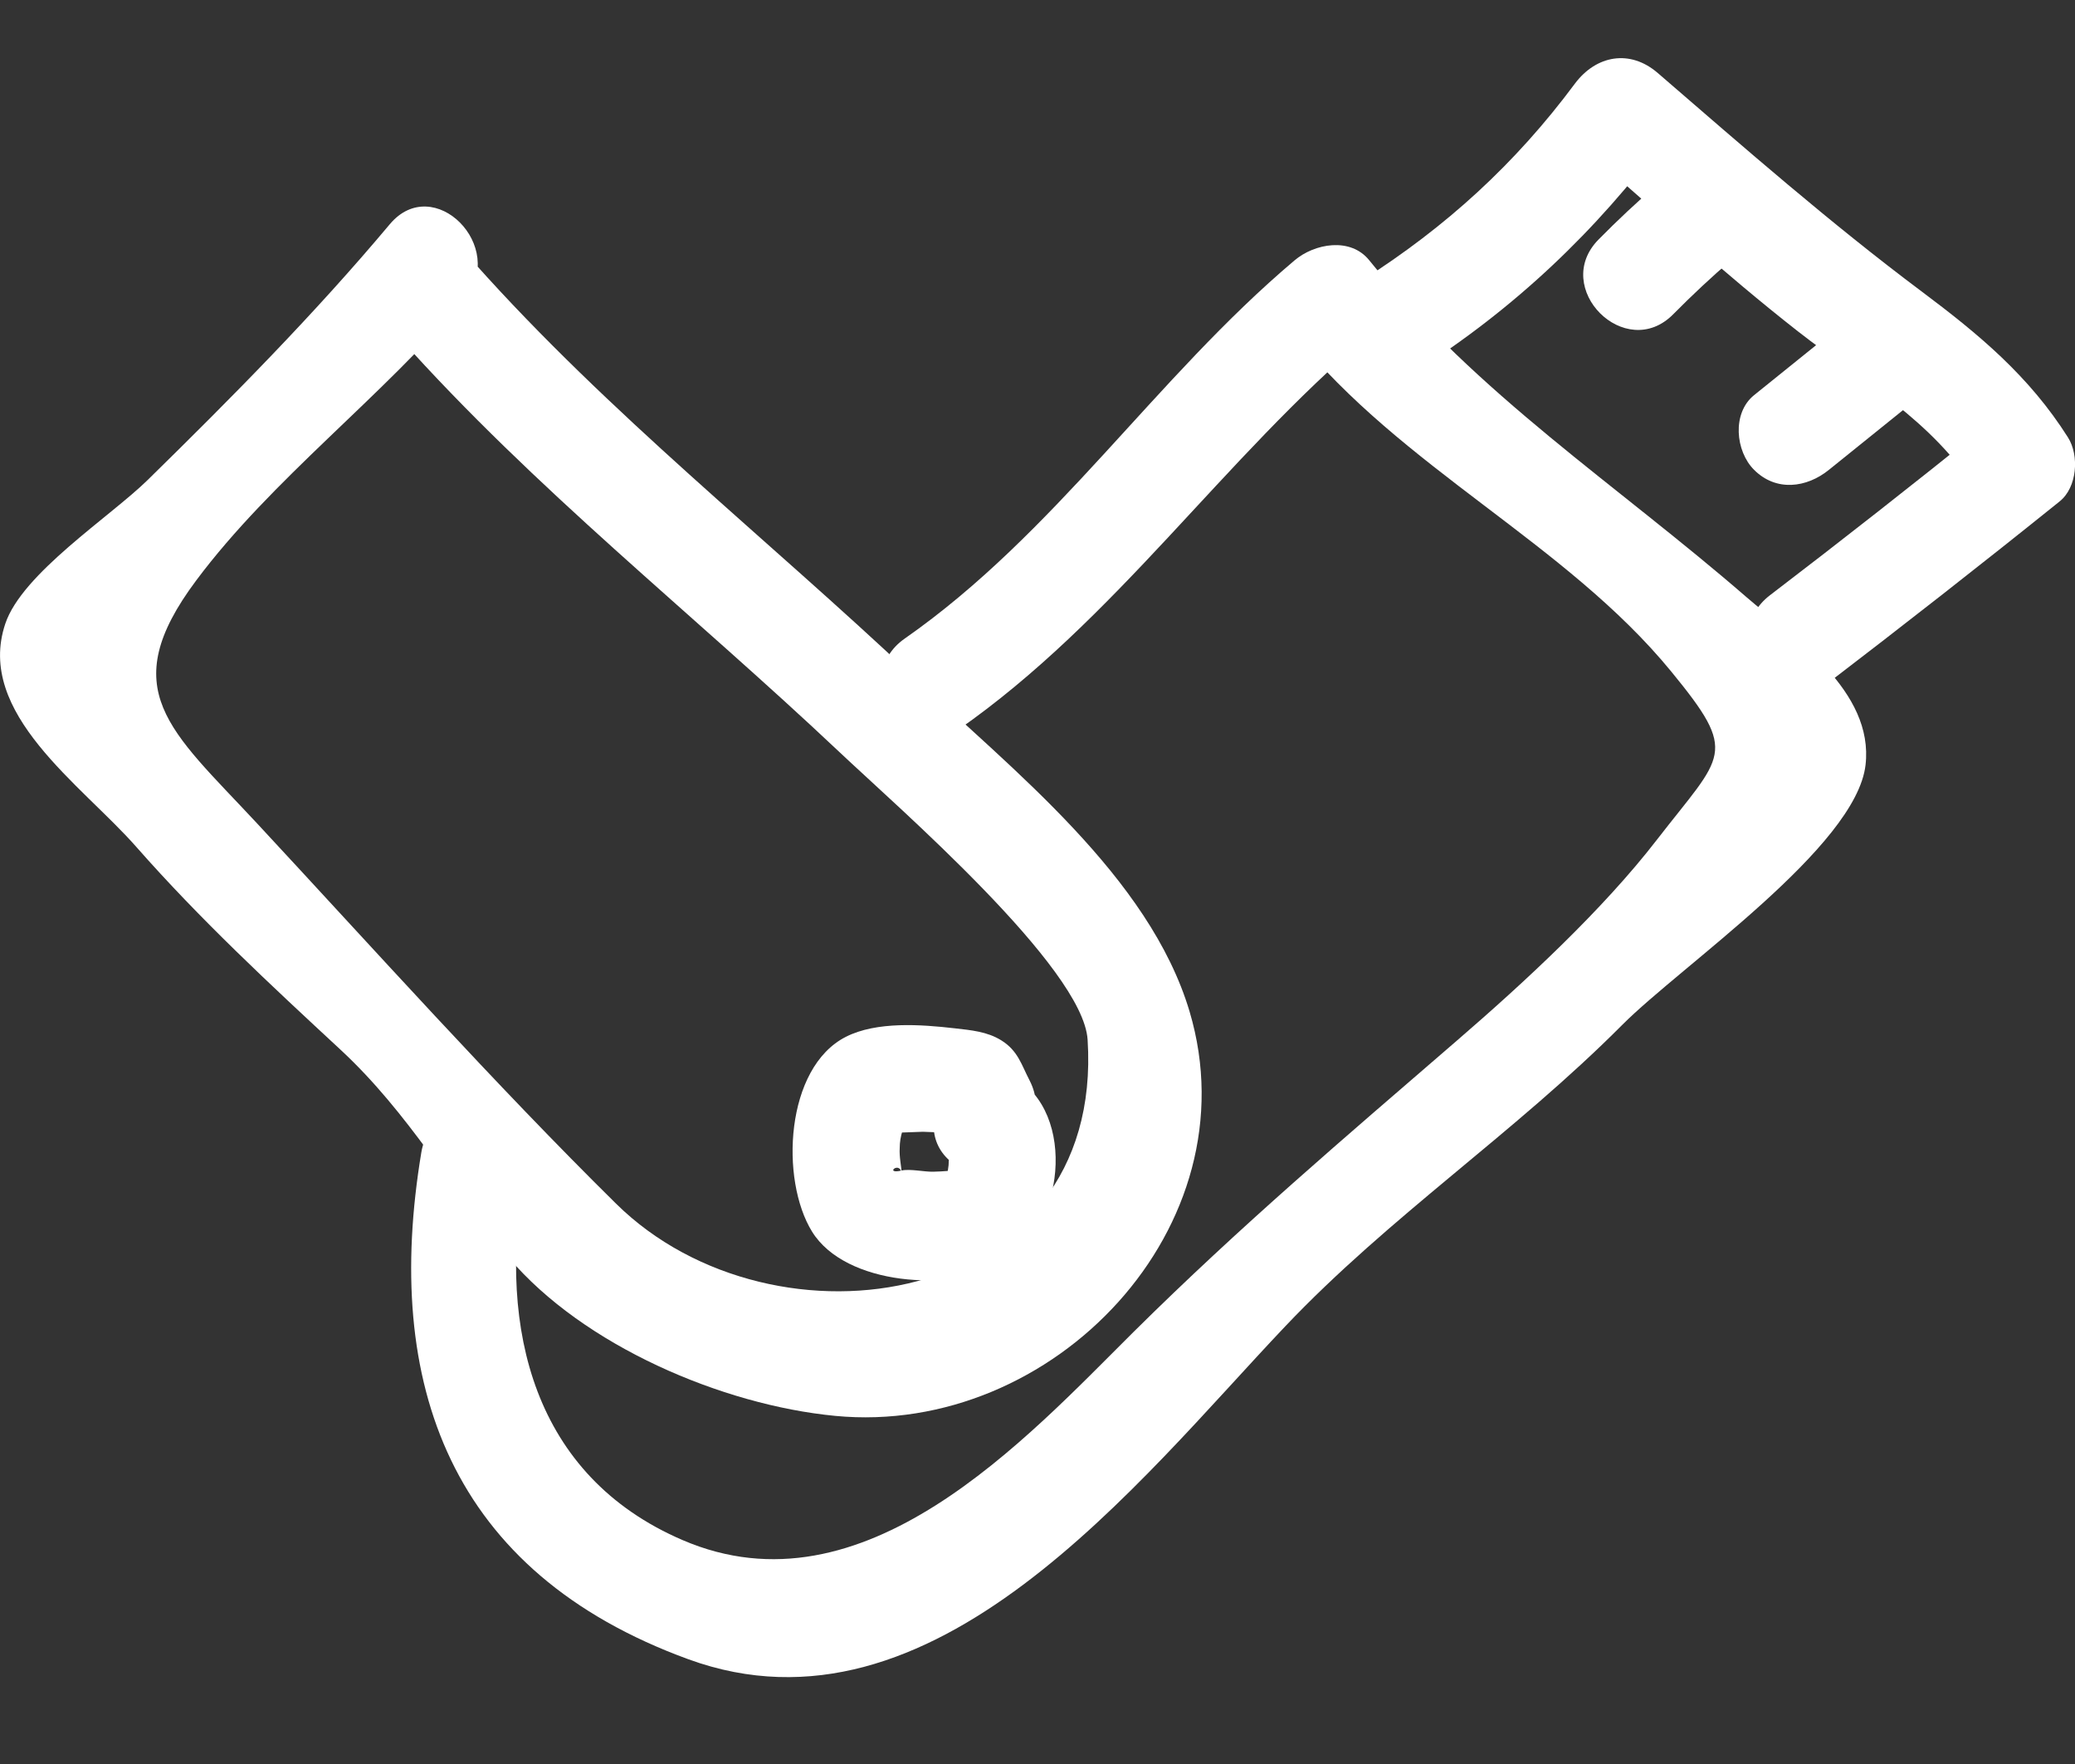 <svg width="20" height="17" viewBox="0 0 20 17" fill="none" xmlns="http://www.w3.org/2000/svg">
<rect x="0" y="0" width="20" height="17" fill="#333333" stroke="none"/>
<path d="M9.249 11.252C9.159 11.037 9.124 11.014 9.145 11.183C9.145 11.245 9.134 11.304 9.113 11.362C9.217 11.293 9.227 11.267 9.144 11.284C9.094 11.288 9.044 11.291 8.994 11.292C8.906 11.294 8.771 11.262 8.688 11.281C8.513 11.322 8.684 11.171 8.693 11.323C8.688 11.236 8.666 11.151 8.672 11.062C8.672 11.008 8.681 10.954 8.697 10.902C8.759 10.761 8.722 10.766 8.587 10.918C8.587 10.919 8.882 10.907 8.895 10.907C8.963 10.909 9.032 10.912 9.1 10.918C9.178 10.936 9.19 10.932 9.137 10.906C9.076 10.845 9.015 10.784 8.954 10.723C8.99 10.784 9.01 10.862 9.043 10.926C9.344 11.508 10.224 10.993 9.923 10.411C9.845 10.261 9.812 10.126 9.651 10.026C9.514 9.941 9.359 9.928 9.202 9.91C8.88 9.873 8.45 9.841 8.153 9.992C7.569 10.288 7.516 11.368 7.828 11.871C8.151 12.39 9.167 12.452 9.664 12.181C10.251 11.861 10.395 10.726 9.763 10.372C9.191 10.051 8.676 10.931 9.249 11.252Z" fill="white"/>
<path d="M3.85 3.254C5.155 4.715 6.668 5.905 8.087 7.244C8.647 7.774 10.439 9.323 10.483 10.02C10.648 12.612 7.462 13.104 5.938 11.6C4.768 10.446 3.601 9.144 2.472 7.929C1.639 7.034 1.102 6.649 1.891 5.594C2.622 4.615 3.685 3.826 4.478 2.881C4.897 2.382 4.18 1.657 3.757 2.161C3.027 3.031 2.234 3.831 1.423 4.626C1.062 4.98 0.213 5.526 0.051 6.011C-0.239 6.875 0.787 7.562 1.314 8.162C1.932 8.864 2.599 9.483 3.284 10.118C3.943 10.73 4.338 11.453 4.905 12.122C5.622 12.967 6.959 13.54 8.049 13.645C10.155 13.848 12.081 11.817 11.466 9.749C11.078 8.447 9.753 7.416 8.807 6.523C7.389 5.185 5.875 3.994 4.571 2.533C4.133 2.043 3.414 2.766 3.85 3.254Z" fill="white"/>
<path d="M4.061 11.106C3.69 13.334 4.335 15.152 6.636 15.991C8.997 16.851 10.966 14.28 12.387 12.783C13.392 11.723 14.601 10.917 15.636 9.877C16.206 9.305 17.889 8.162 17.981 7.373C18.064 6.66 17.286 6.146 16.828 5.75C15.585 4.672 14.241 3.804 13.198 2.509C13.016 2.282 12.669 2.347 12.478 2.509C11.135 3.642 10.169 5.143 8.719 6.155C8.185 6.528 8.694 7.412 9.233 7.035C10.759 5.97 11.786 4.421 13.198 3.229C12.958 3.229 12.718 3.229 12.478 3.229C13.51 4.512 15.094 5.234 16.107 6.47C16.765 7.272 16.611 7.264 15.97 8.093C15.446 8.771 14.693 9.467 14.043 10.028C12.959 10.965 11.953 11.818 10.928 12.834C9.887 13.867 8.326 15.594 6.579 14.842C5.135 14.221 4.807 12.8 5.044 11.377C5.15 10.735 4.169 10.46 4.061 11.106Z" fill="white"/>
<path d="M13.639 3.584C14.599 2.973 15.381 2.233 16.059 1.321C15.792 1.356 15.525 1.39 15.259 1.424C15.945 2.017 16.615 2.634 17.329 3.193C17.95 3.678 18.619 4.046 19.052 4.729C19.079 4.523 19.105 4.317 19.132 4.111C18.447 4.662 17.757 5.204 17.059 5.737C16.545 6.131 17.052 7.016 17.574 6.617C18.34 6.031 19.1 5.437 19.852 4.832C20.021 4.697 20.043 4.39 19.932 4.215C19.557 3.623 19.075 3.223 18.522 2.809C17.639 2.148 16.814 1.425 15.979 0.704C15.711 0.472 15.384 0.532 15.179 0.807C14.605 1.579 13.938 2.187 13.125 2.704C12.573 3.055 13.084 3.937 13.639 3.584Z" fill="white"/>
<path d="M17.654 3.206C17.405 3.407 17.156 3.607 16.907 3.808C16.692 3.981 16.727 4.349 16.907 4.528C17.119 4.74 17.413 4.702 17.628 4.528C17.876 4.328 18.125 4.127 18.374 3.927C18.589 3.754 18.554 3.386 18.374 3.206C18.162 2.994 17.869 3.033 17.654 3.206Z" fill="white"/>
<path d="M15.973 1.779C15.777 1.948 15.589 2.124 15.408 2.308C14.947 2.775 15.667 3.496 16.128 3.028C16.31 2.844 16.498 2.668 16.694 2.5C16.902 2.32 16.878 1.964 16.694 1.779C16.487 1.572 16.182 1.599 15.973 1.779Z" fill="white"/>
</svg>
